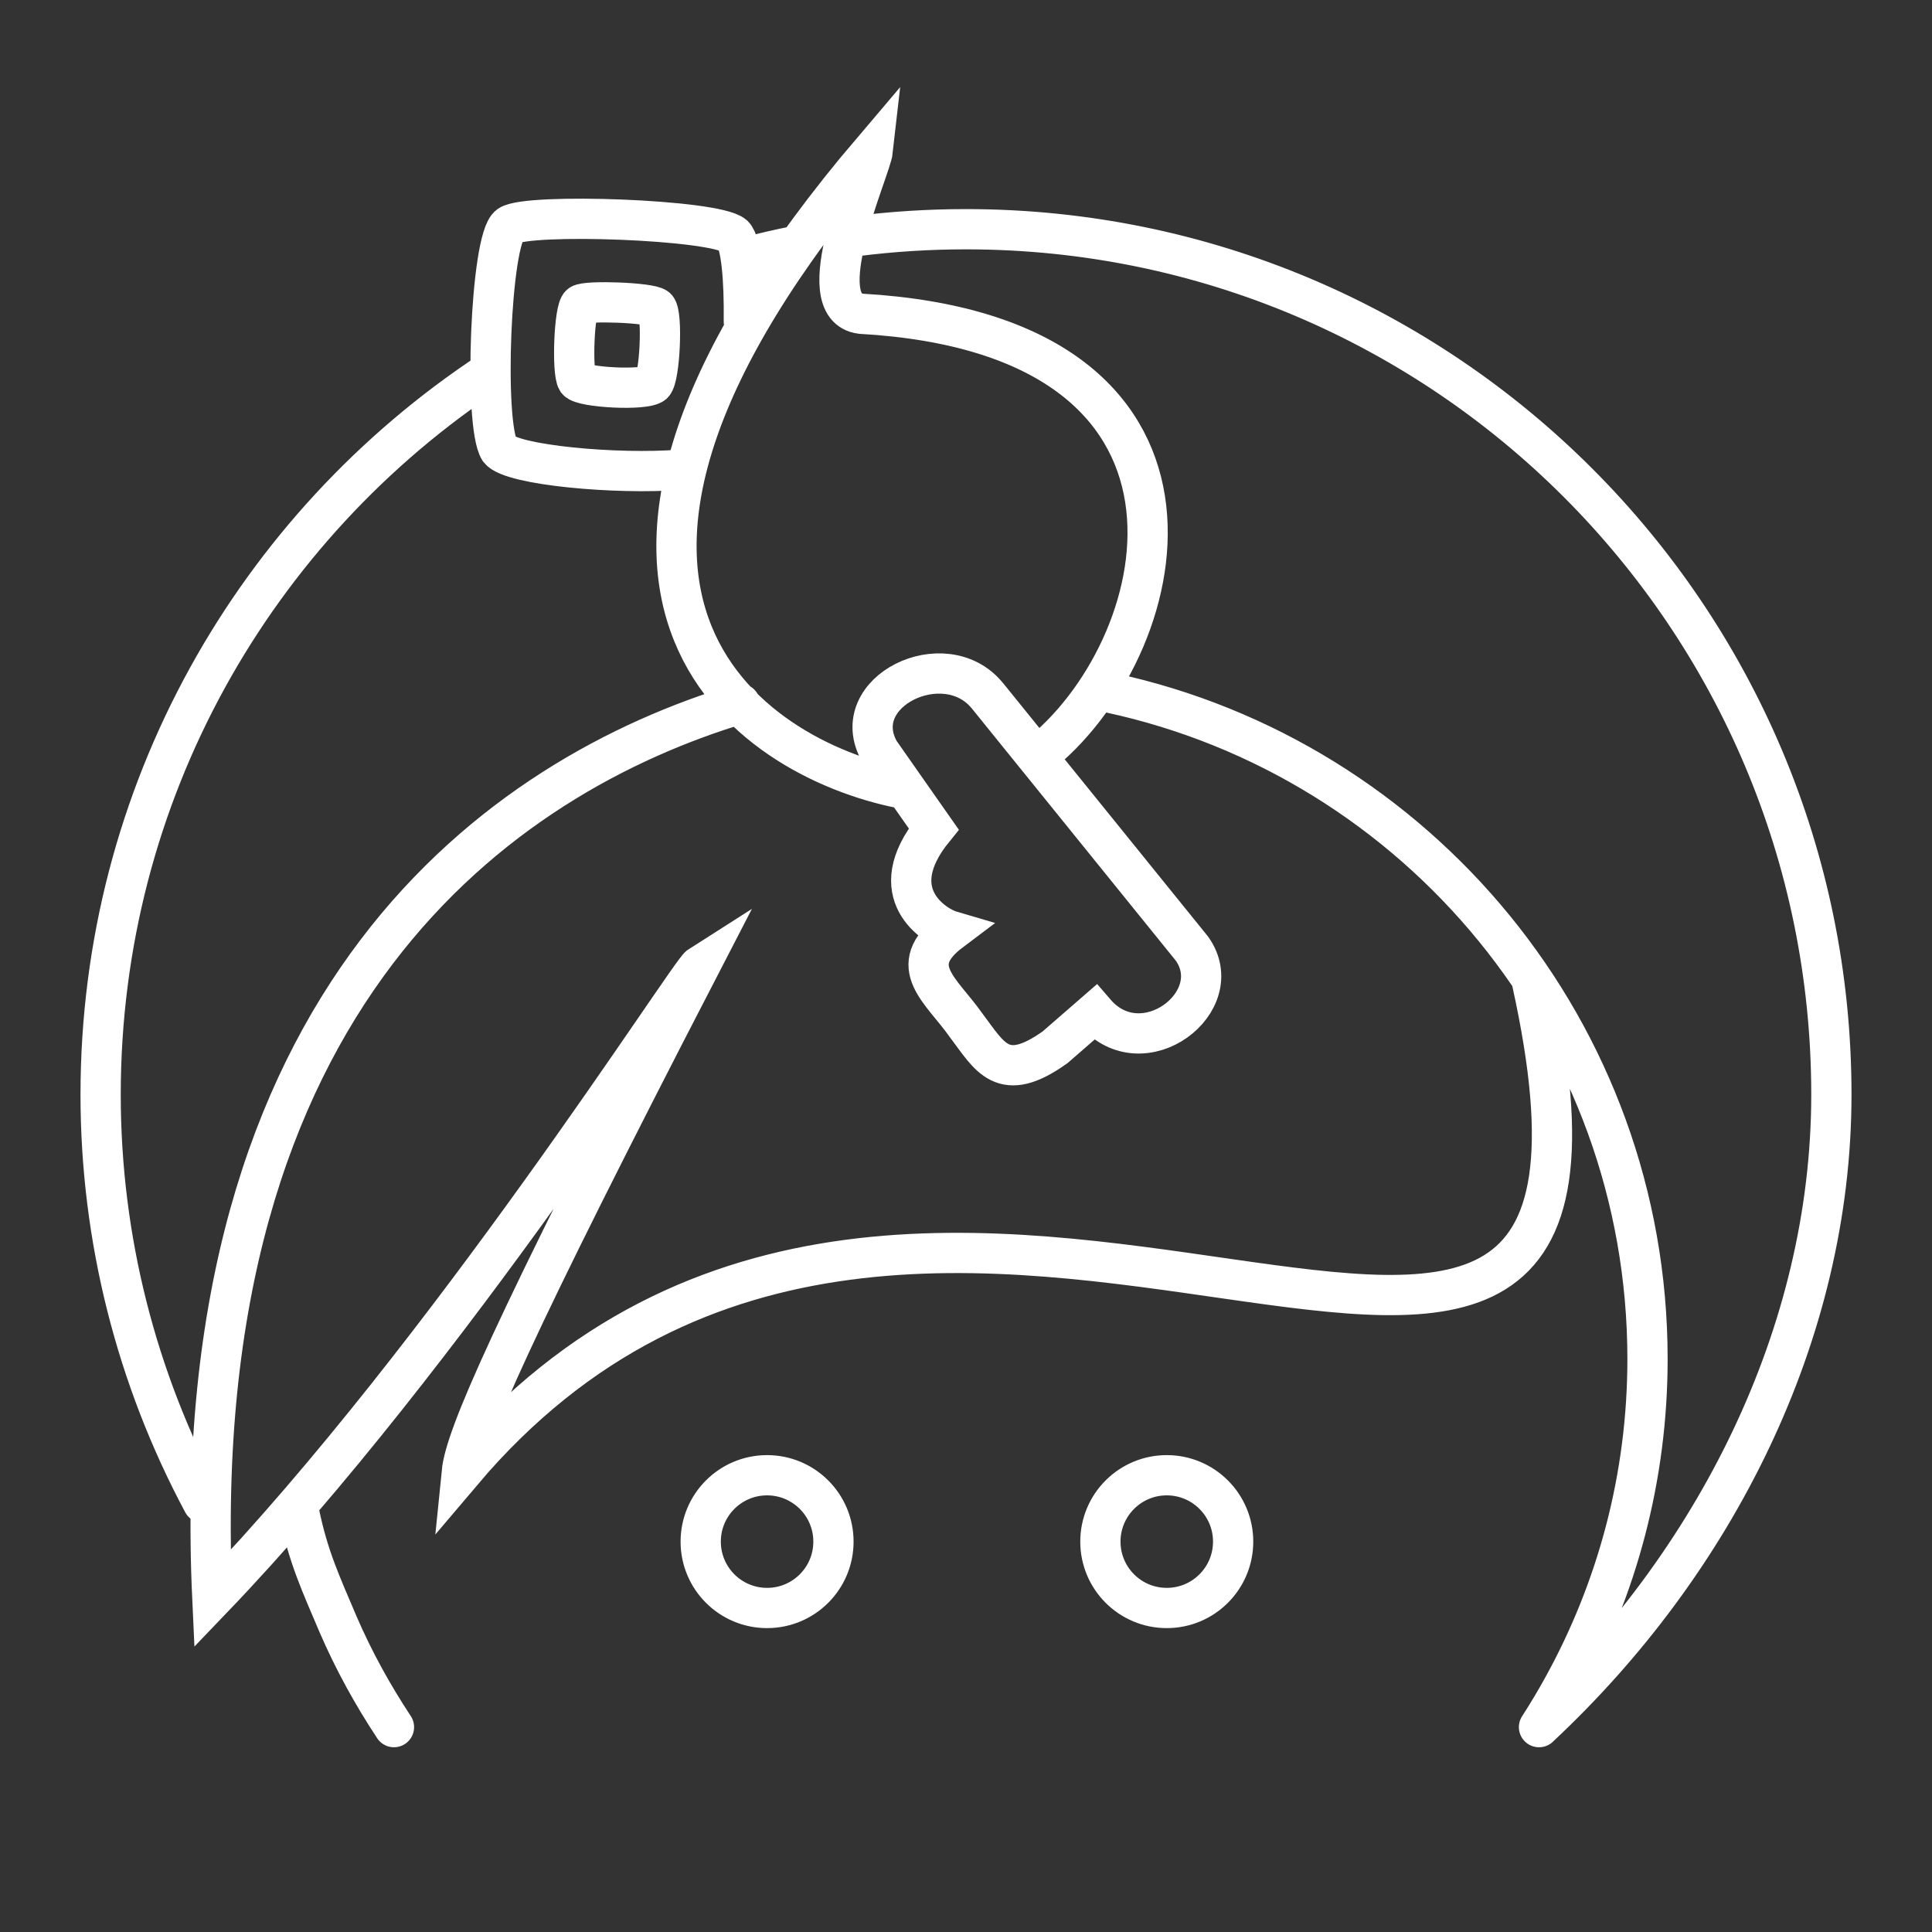 <?xml version="1.0" encoding="UTF-8" standalone="no"?>
<svg
   xmlns:dc="http://purl.org/dc/elements/1.1/"
   xmlns:cc="http://creativecommons.org/ns#"
   xmlns:rdf="http://www.w3.org/1999/02/22-rdf-syntax-ns#"
   xmlns:svg="http://www.w3.org/2000/svg"
   xmlns="http://www.w3.org/2000/svg"
   viewBox="0 0 48 48"
   version="1.1"
   id="svg881">
  <rect x="0" y="0" width="48" height="48" fill="#333333" stroke="none"/>
  <path
     id="path1479"
     style="fill:none;stroke:#ffffff;stroke-width:1;stroke-linecap:round;stroke-linejoin:miter;stroke-miterlimit:4;stroke-dasharray:none;stroke-opacity:1"
     d="m 14.423,7.567 c 0.156,-0.106 1.728,-0.052 1.886,0.083 0.156,0.152 0.087,1.712 -0.083,1.886 -0.214,0.174 -1.746,0.092 -1.886,-0.083 -0.134,-0.214 -0.076,-1.776 0.083,-1.886 z m 2.477,4.103 c -1.559,0.125 -4.182,-0.109 -4.493,-0.497 -0.395,-0.631 -0.224,-5.247 0.245,-5.572 0.462,-0.313 5.105,-0.152 5.572,0.245 0.192,0.188 0.269,1.1 0.256,2.137 m 6.043,9.291 5.092,6.296 c 0.931,1.318 -1.225,2.961 -2.408,1.585 l -0.992,0.863 C 24.907,26.951 24.596,26.258 24,25.47 c -0.602,-0.861 -1.54,-1.461 -0.373,-2.339 -0.386,-0.113 -1.74,-0.921 -0.429,-2.536 l -1.347,-1.923 c -0.838,-1.481 1.615,-2.676 2.673,-1.396 z m 1.39,1.4 C 29.244,15.902 30.851,8.335 21.39,7.795 20.058,7.626 21.634,4.208 21.687,3.732 12.329,14.729 18.644,18.844 22.392,19.586 m 8.245,18.715 c 0,0.911 -0.738,1.649 -1.649,1.649 -0.911,0 -1.649,-0.738 -1.649,-1.649 0,-0.911 0.738,-1.649 1.649,-1.649 0.911,0 1.649,0.738 1.649,1.649 z m -9.93,0 c 0,0.911 -0.738,1.649 -1.649,1.649 -0.911,0 -1.649,-0.738 -1.649,-1.649 0,-0.911 0.738,-1.649 1.649,-1.649 0.911,0 1.649,0.738 1.649,1.649 z M 18.386,17.485 C 12.475,19.267 4.581,24.739 5.276,39.721 11.131,33.616 17.117,24.168 17.386,23.997 12.65,33.157 11.56,35.702 11.473,36.574 23.081,22.862 41.858,41.559 38.06,24.388 M 7.434,37.584 c 0.226,1.102 0.536,1.759 0.965,2.771 0.393,0.911 0.863,1.757 1.389,2.555 m 28.449,0 c 0.216,-0.336 0.421,-0.679 0.613,-1.03 1.323,-2.41 2.082,-5.173 2.082,-8.116 0,-8.122 -5.718,-14.908 -13.349,-16.552 m 10.653,25.698 C 42.592,38.844 45.5,33.153 45.5,27.195 45.5,15.321 35.874,5.695 24,5.695 c -0.929,0 -1.844,0.059 -2.741,0.173 m -1.511,0.247 c -0.396,0.079 -0.788,0.17 -1.176,0.271 M 12.184,9.231 C 6.35,13.076 2.5,19.686 2.5,27.195 c 1.574e-4,3.575 0.89,7.053 2.543,10.142" />
</svg>
